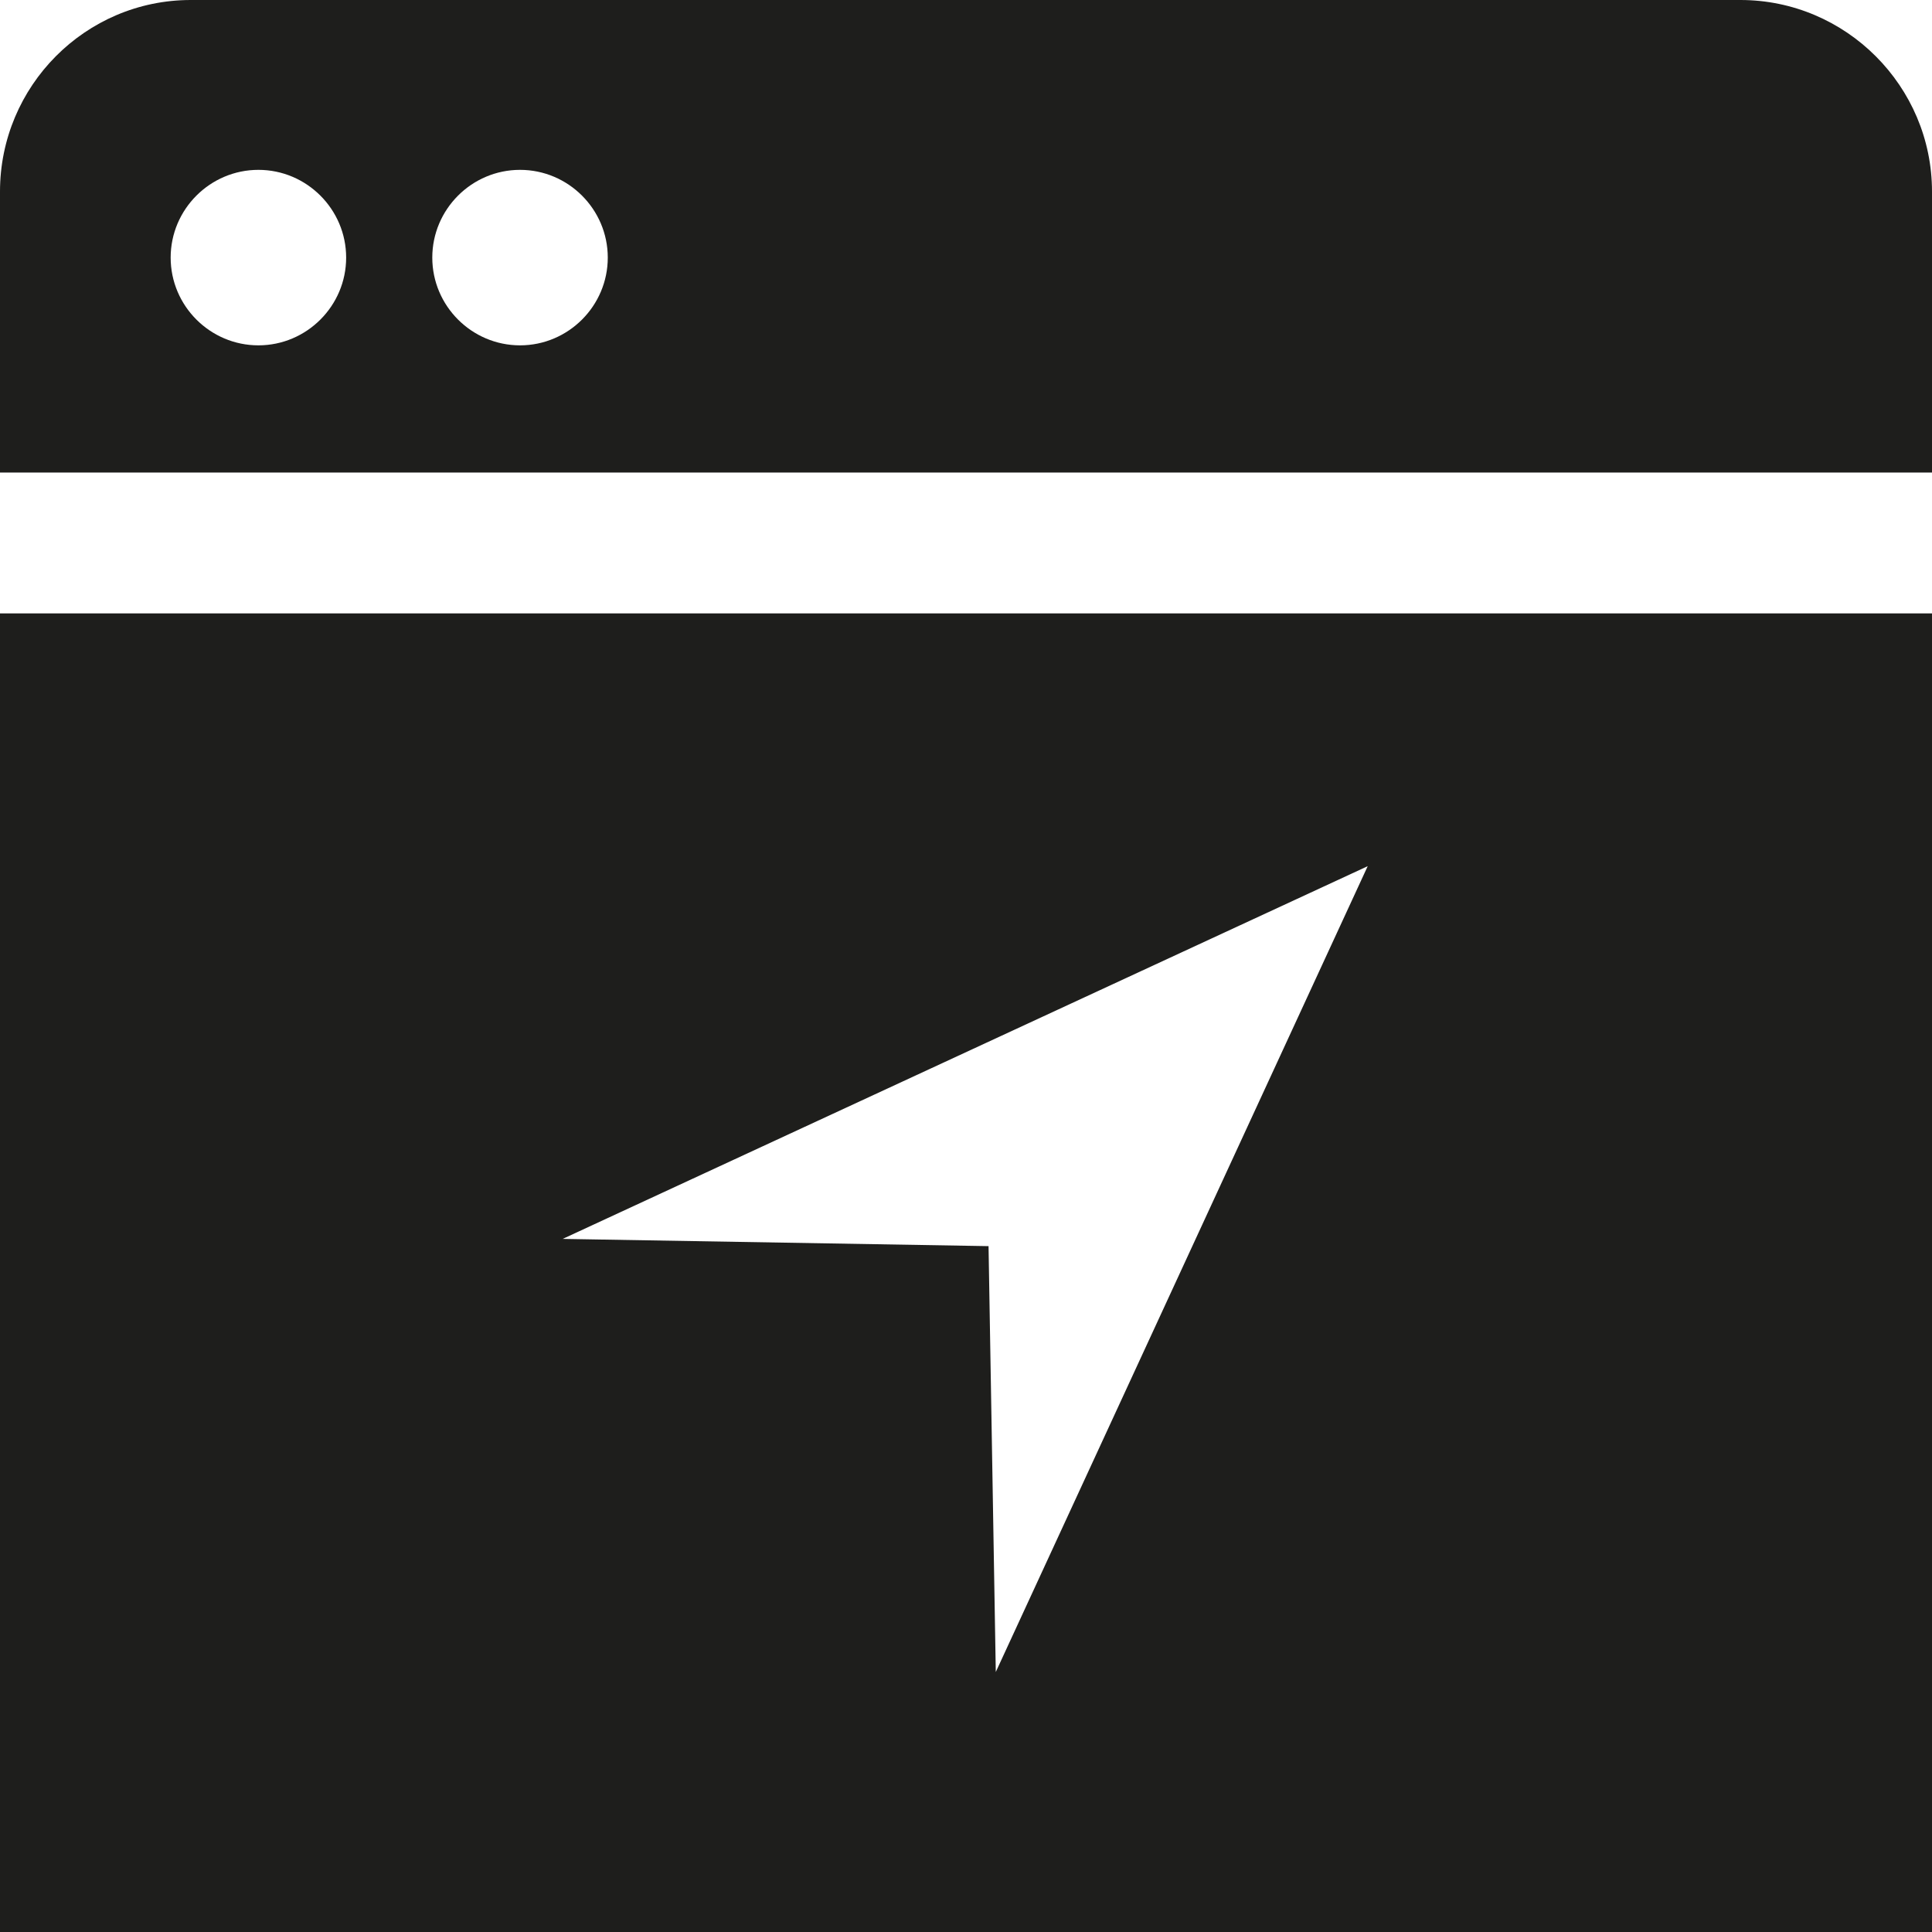 <svg viewBox="0 0 24 24" xmlns="http://www.w3.org/2000/svg">
  <path fill="#1e1e1c" d="M24 5.87V2.38C24 1.07 22.93 0 21.62 0H2.37C1.06 0 0 1.07 0 2.38v3.49zM6.46 2.11c.6 0 1.09.49 1.09 1.09s-.49 1.09-1.09 1.09S5.37 3.8 5.37 3.2s.49-1.09 1.09-1.09m-3.25 0c.6 0 1.09.49 1.09 1.09s-.49 1.09-1.09 1.09S2.12 3.8 2.12 3.2s.49-1.09 1.09-1.09M0 7.62V24h24V7.62zm12.37 13.15-.09-5.29-5.29-.09 10-4.63z"/>
</svg>
